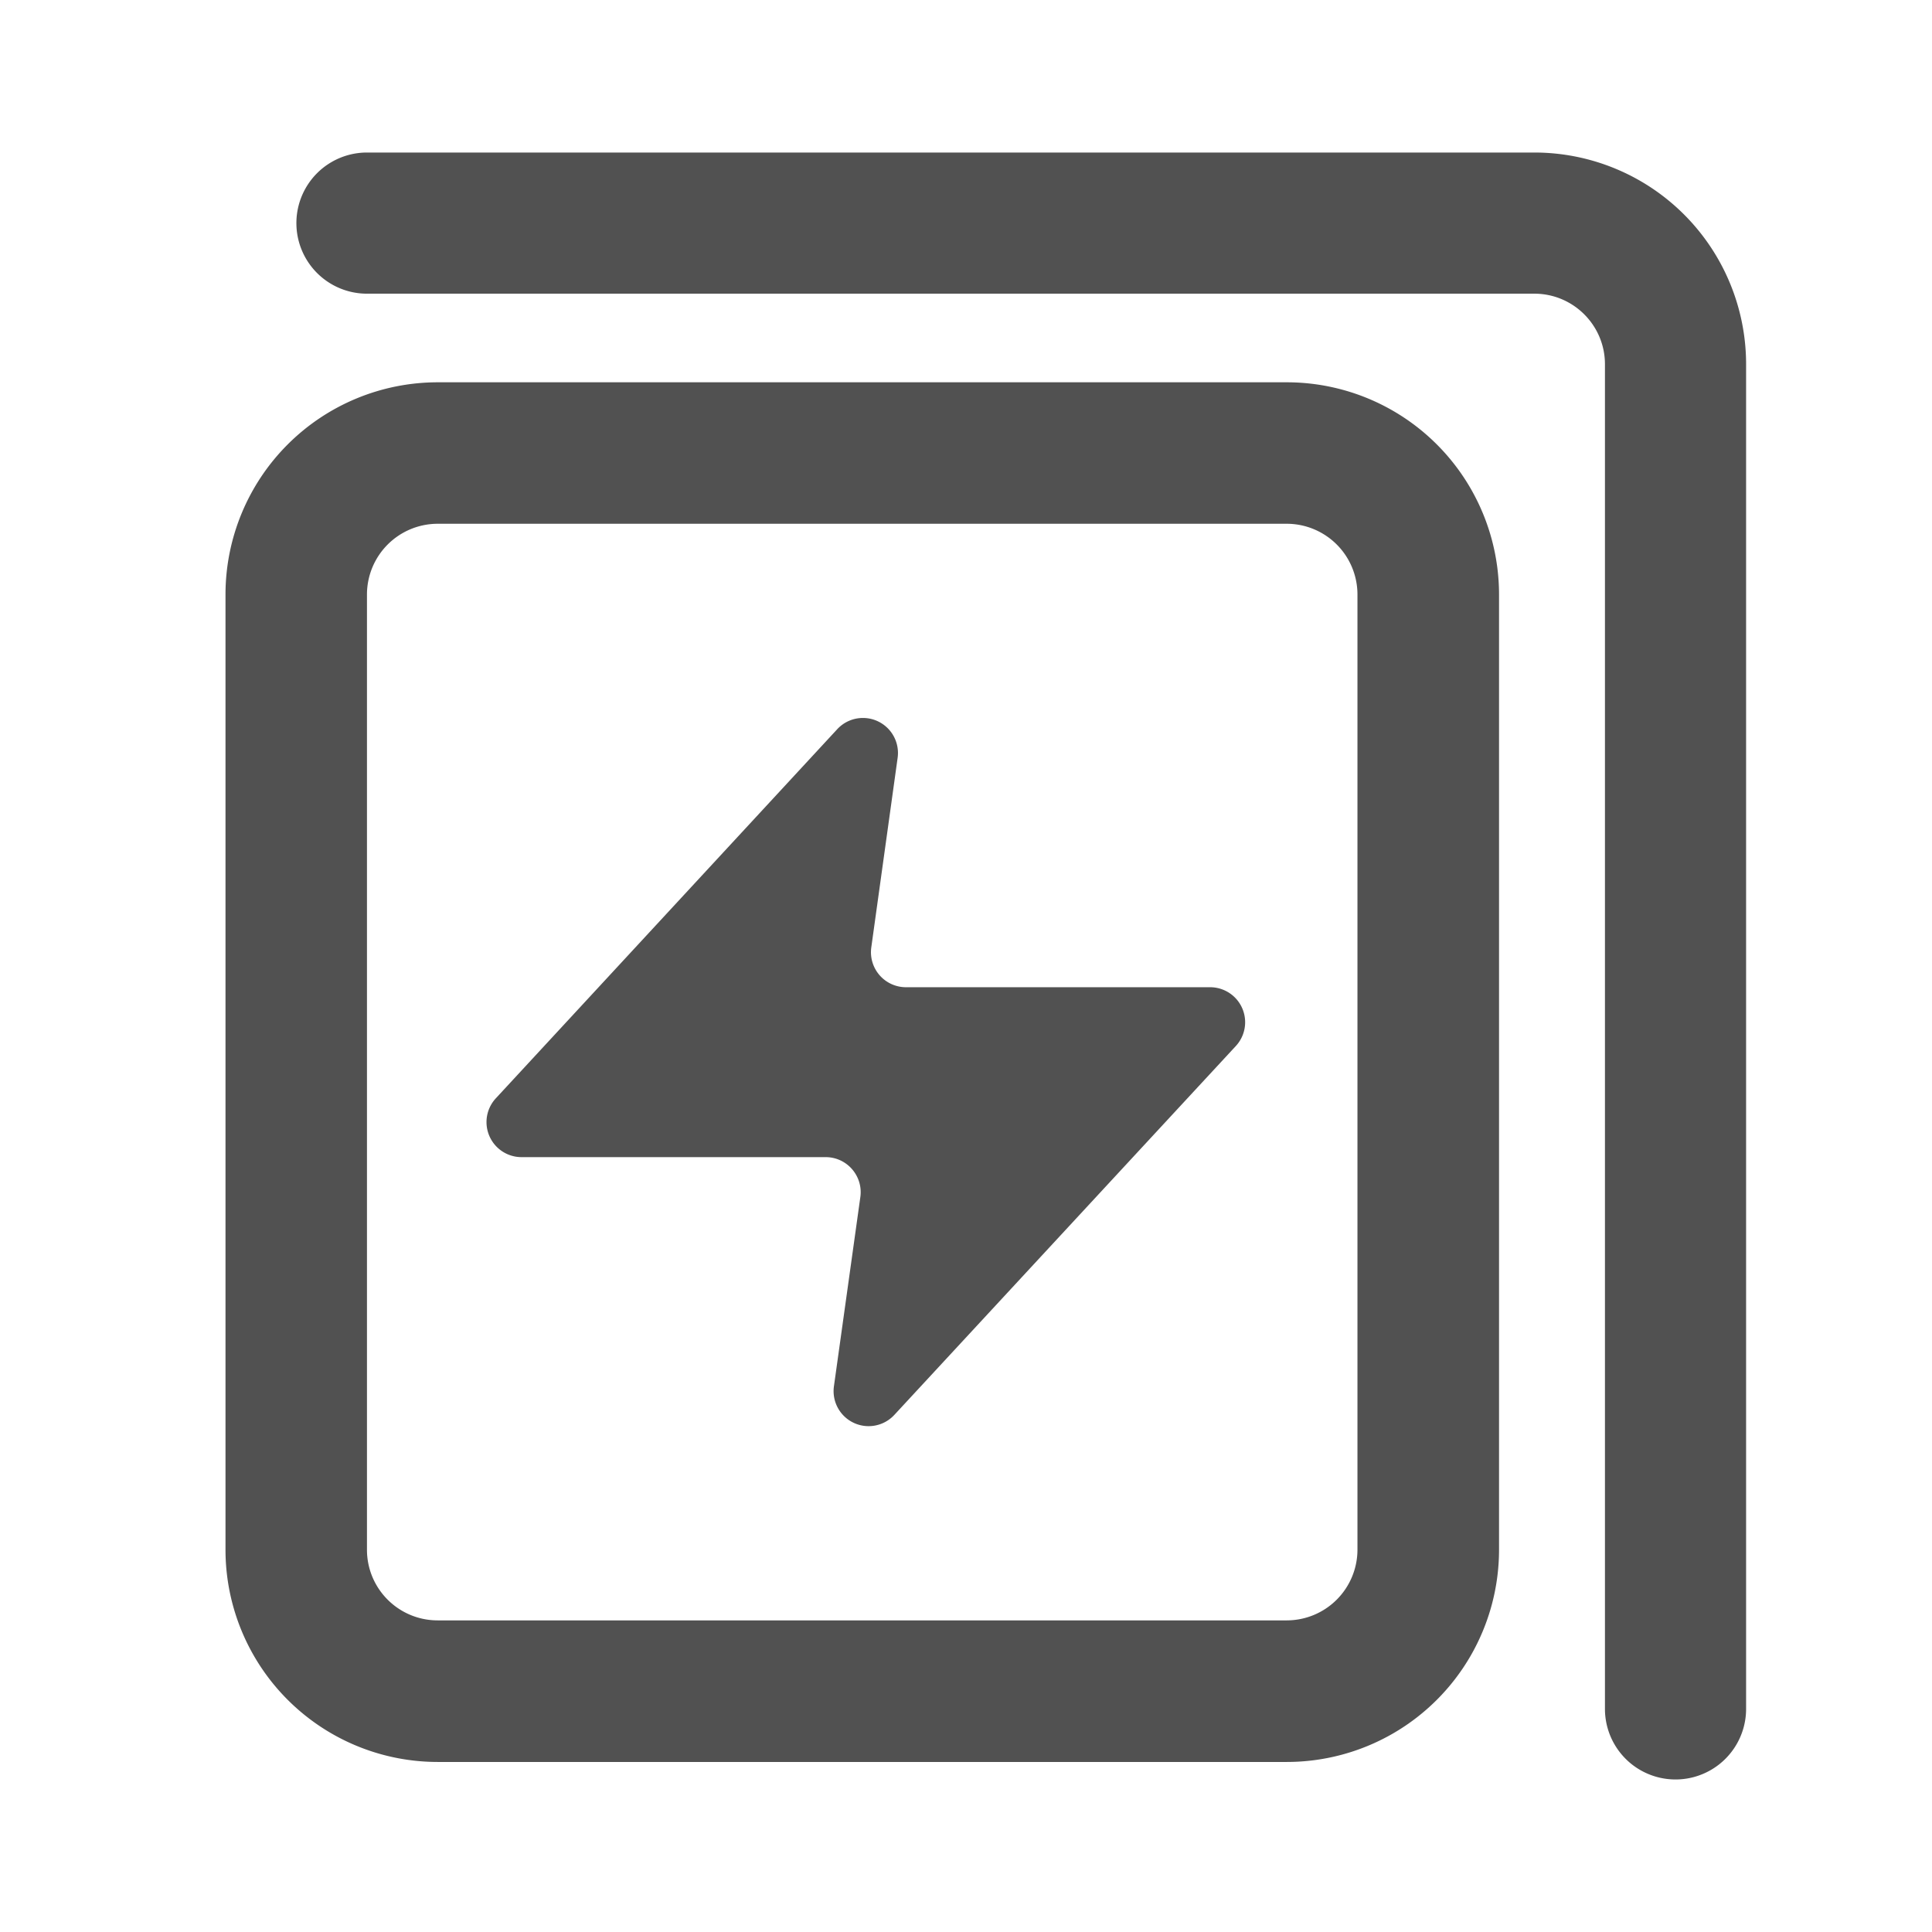 <svg t="1722486956772" class="icon" viewBox="0 0 1024 1024" version="1.1" xmlns="http://www.w3.org/2000/svg" p-id="6538" width="16" height="16">
    <path d="M194.5 80.844a37.406 37.406 0 1 0 0 74.813h618.75c20.644 0 37.406 16.762 37.406 37.406V905.75a37.406 37.406 0 0 0 74.812 0V193.062A112.219 112.219 0 0 0 813.25 80.844H194.5z" fill="#515151" p-id="6539"></path>
    <path d="M475.75 401.75a18.562 18.562 0 0 0-32.062-15.188L262.788 582.144a18.562 18.562 0 0 0 13.613 31.162h161.213c11.25 0 19.913 9.956 18.394 21.094L442 734.75a18.562 18.562 0 0 0 32.006 15.188l181.012-195.525a18.562 18.562 0 0 0-13.612-31.163H480.194a18.562 18.562 0 0 1-18.394-21.094L475.75 401.75z" fill="#515151" p-id="6540"></path>
    <path d="M119.519 315.125a112.5 112.5 0 0 1 112.5-112.5h450a112.5 112.5 0 0 1 112.5 112.5v506.25a112.5 112.5 0 0 1-112.5 112.5h-450a112.5 112.5 0 0 1-112.5-112.5v-506.25z m112.5-37.519A37.519 37.519 0 0 0 194.5 315.125v506.25c0 20.7 16.762 37.462 37.519 37.462h450a37.519 37.519 0 0 0 37.463-37.462v-506.25a37.519 37.519 0 0 0-37.462-37.519h-450z" fill="#515151" p-id="6541"></path>
</svg>
